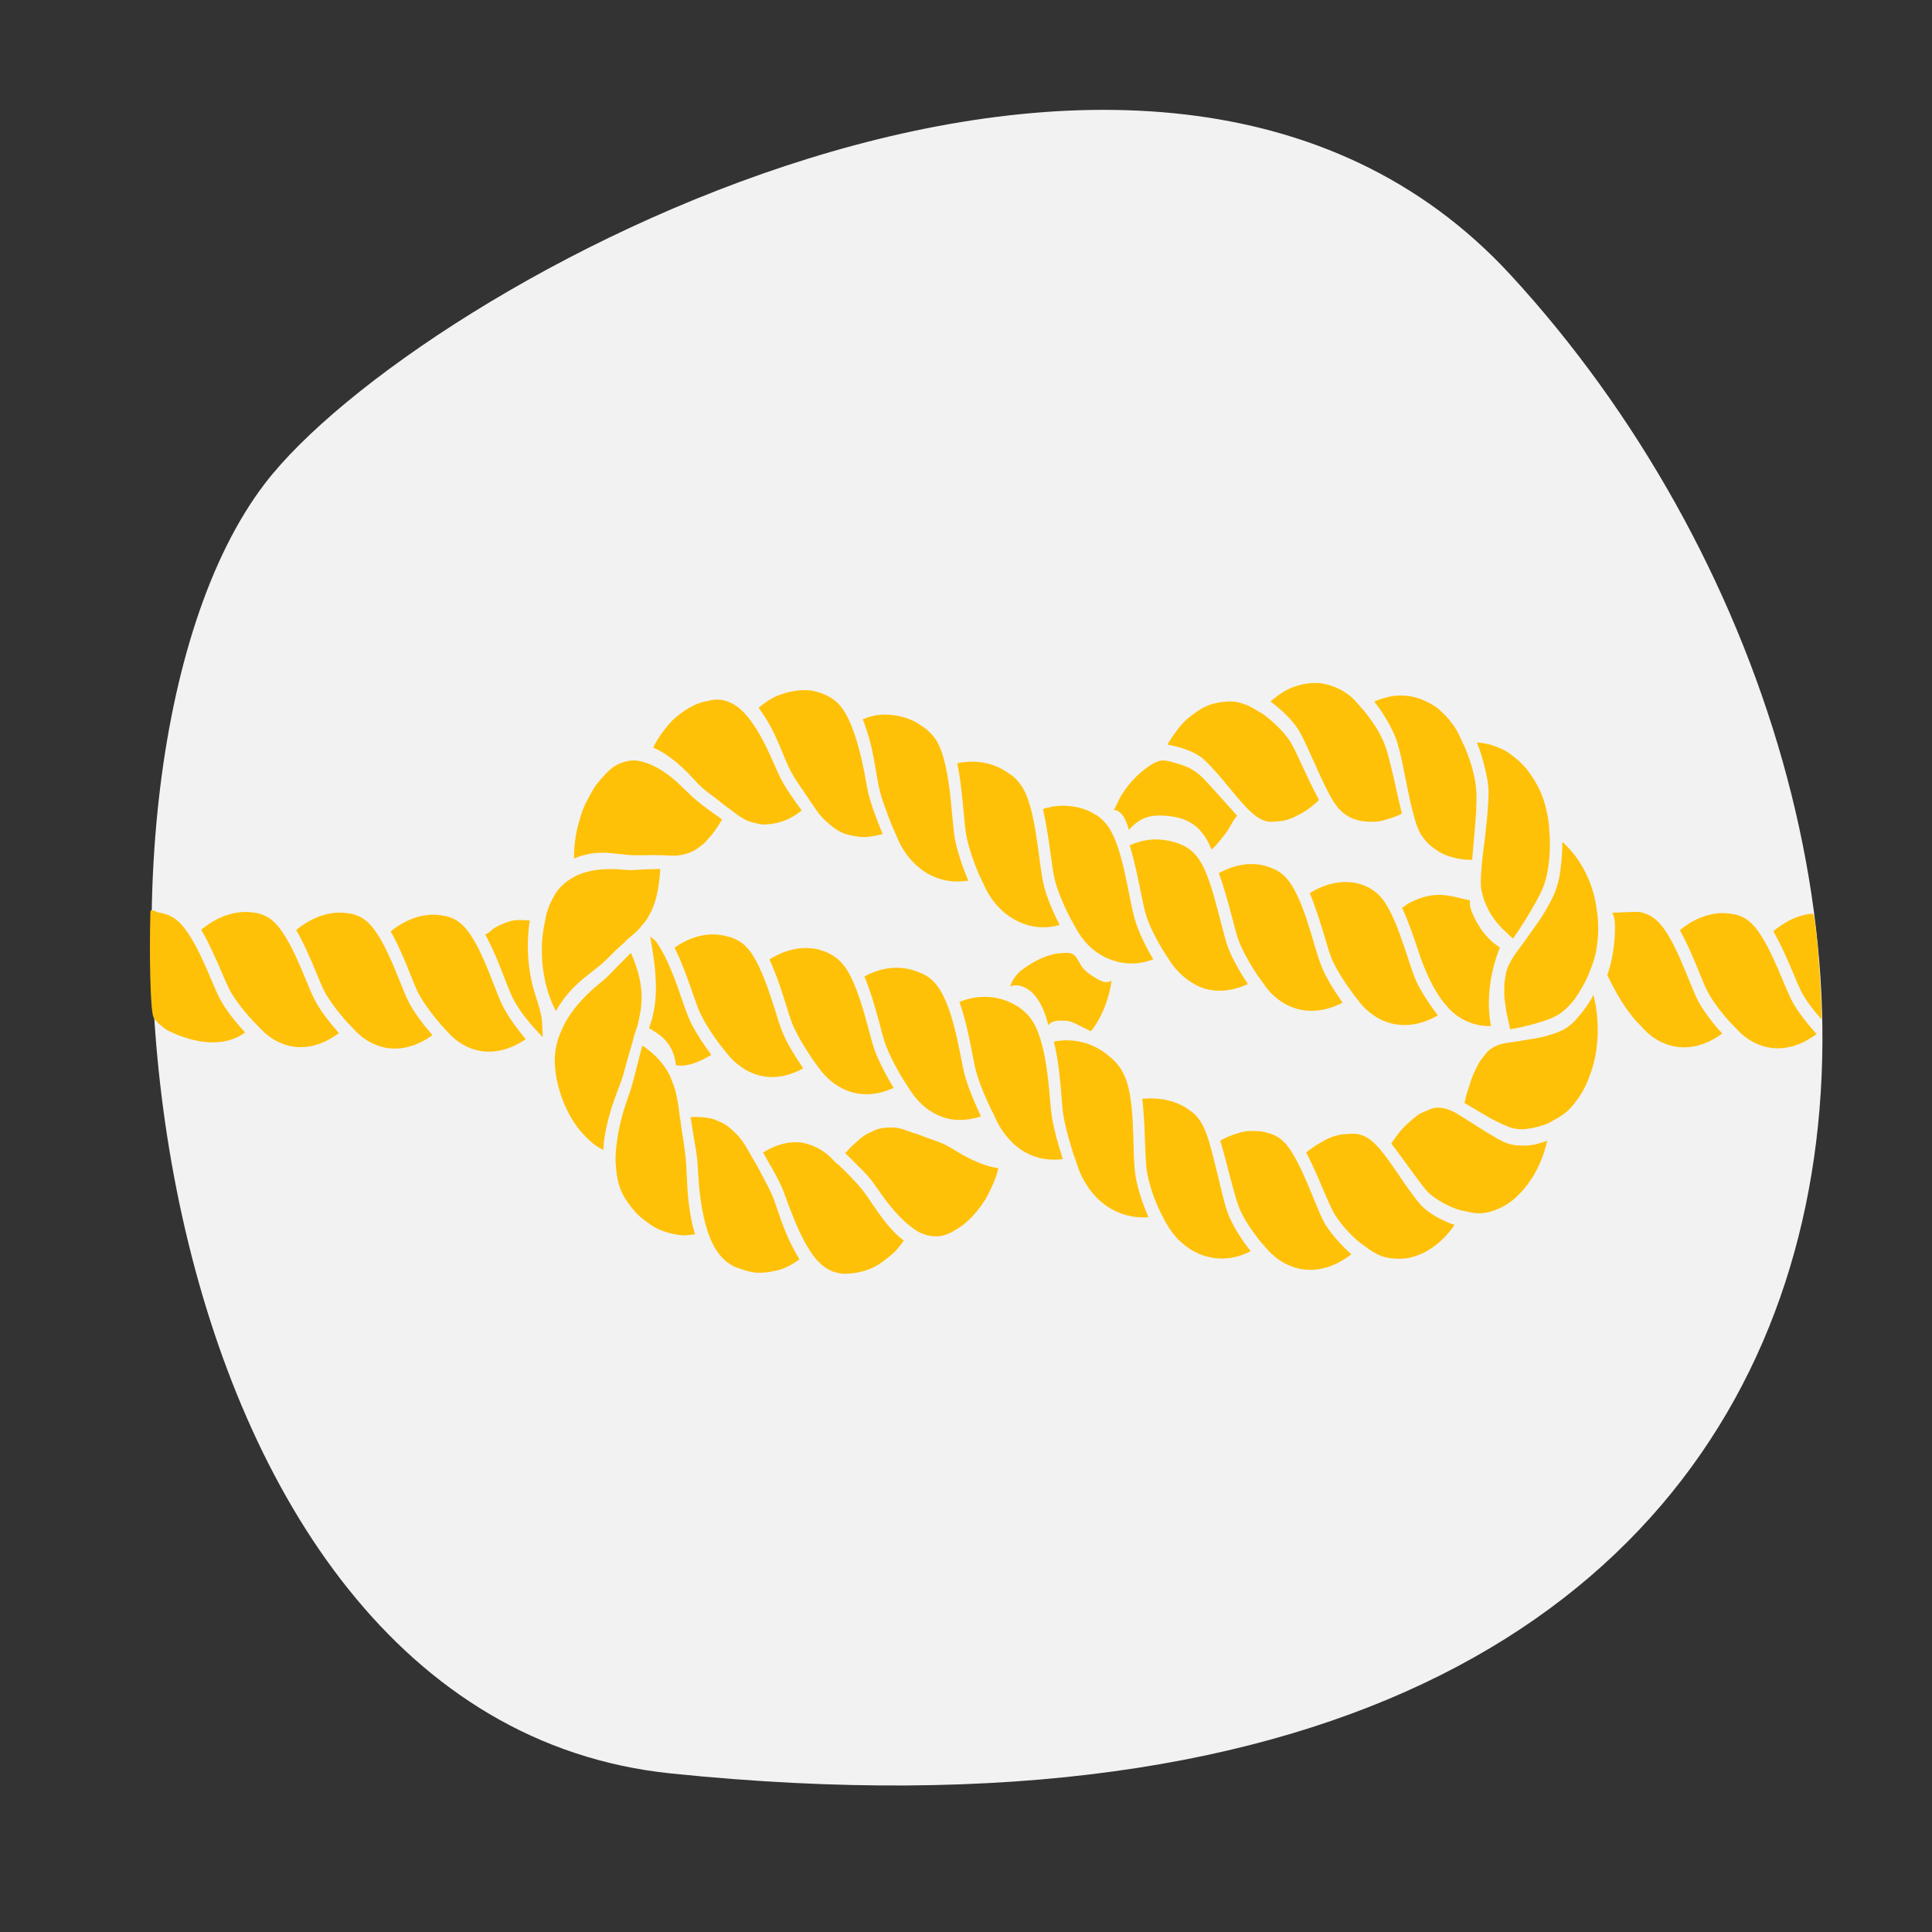 <?xml version="1.0" encoding="utf-8"?>
<svg viewBox="0 0 500 500" xmlns="http://www.w3.org/2000/svg">
  <rect x="0" y="0" width="500" height="500" fill="#333333" stroke="none"/>
  <path stroke-width="0" d="M 465.546 334.399 C 446.27 473.685 201.124 487.8 128.149 427.833 C 78.616 387.13 -19.289 193.486 85.378 103.634 C 232.635 -22.779 513.494 -12.071 465.546 334.399 Z" style="stroke-width: 2px; fill: rgb(242, 242, 242);" transform="matrix(0.035, 0.999, -0.999, 0.035, 491.439, -17.814)"/>
  <g style="" transform="matrix(1.5, 0, 0, 2.023, -65.394, -287.16)">
    <g transform="matrix(1, 0, 0, 1, -155.903, -41.053)">
      <g>
        <g id="g472" transform="matrix(1.333, 0, 0, -1.333, 173.068, 309.494)"/>
        <g id="g476" transform="matrix(1.333, 0, 0, -1.333, 237.322, 310.614)">
          <path d="M 0 0 C -0.3 0.44 -0.63 1.021 -1.01 1.681 C -1.82 3.101 -2.84 4.851 -4.02 6.16 C -5.11 7.37 -6.07 7.9 -7.58 8.13 C -7.62 8.13 -7.66 8.12 -7.71 8.13 C -8.14 8.19 -8.896 8.61 -8.91 8.21 C -9.05 4.234 -8.942 -1.144 -8.504 -1.89 C -8.221 -2.372 -7.01 -2.99 -6.92 -3.05 C -6.92 -3.05 -0.87 -5.66 3.36 -3.35 C 2.37 -2.569 0.83 -1.229 0 0" style="fill-opacity: 1; fill-rule: nonzero; stroke: none; fill: rgb(255, 193, 7);" id="path478"/>
        </g>
        <g id="g480" transform="matrix(1.333, 0, 0, -1.333, 406.668, 309.293)">
          <path d="M 0,0 C 1.72,-0.51 3.811,-0.47 6.101,0.3 5.25,1.24 3.96,2.82 3.37,4.16 3.16,4.65 2.94,5.27 2.69,5.99 c -0.53,1.5 -1.15,3.45 -2,4.97 -0.79,1.4 -1.57,2.11 -2.919,2.63 -0.041,0.02 -0.081,0.01 -0.121,0.03 -0.71,0.26 -1.42,0.41 -2.1,0.47 -0.67,0.09 -1.31,0.11 -1.909,0.08 C -7.55,14.1 -8.56,13.83 -9.189,13.62 H -9.2 C -8.569,12.11 -8.12,10.43 -7.729,9.03 -7.54,8.33 -7.37,7.71 -7.2,7.24 -6.72,5.83 -5.35,4.09 -4.66,3.26 l 0.011,0.02 C -4.58,3.2 -4.52,3.12 -4.47,3.06 -4.35,2.93 -4.27,2.84 -4.229,2.79 -4.16,2.71 -4.09,2.63 -4.01,2.54 V 2.53 C -3.1,1.49 -1.729,0.53 0,0" style="fill-opacity: 1; fill-rule: nonzero; stroke: none; fill: rgb(255, 193, 7);" id="path482"/>
        </g>
        <g id="g484" transform="matrix(1.333, 0, 0, -1.333, 447.576, 312.894)">
          <path d="m 0,0 c -0.91,0.88 -2.32,2.36 -3.011,3.65 -0.25,0.47 -0.519,1.08 -0.83,1.781 -0.659,1.479 -1.46,3.319 -2.47,4.729 -0.919,1.3 -1.889,1.901 -3.299,2.33 -2.97,0.821 -5.741,-0.19 -6.97,-0.76 h -0.011 c 0.82,-1.419 1.471,-3.03 2.011,-4.37 0.269,-0.67 0.51,-1.27 0.729,-1.71 0.64,-1.299 2.371,-3.08 3.13,-3.839 0.071,-0.071 0.471,-0.431 0.55,-0.5 V 1.3 C -8.171,-0.62 -4.41,-1.89 0,0" style="fill-opacity: 1; fill-rule: nonzero; stroke: none; fill: rgb(255, 193, 7);" id="path486"/>
        </g>
        <g id="g488" transform="matrix(1.333, 0, 0, -1.333, 431.149, 311.267)">
          <path d="m 0,0 c -0.88,0.91 -2.24,2.44 -2.88,3.761 -0.24,0.479 -0.49,1.09 -0.77,1.8 -0.6,1.5 -1.33,3.37 -2.28,4.809 -0.87,1.33 -1.69,2.04 -3.08,2.5 -0.04,0.011 -0.08,0.011 -0.12,0.021 -0.92,0.299 -1.83,0.41 -2.67,0.41 -1.83,0 -3.37,-0.53 -4.221,-0.861 h -0.009 c 0.73,-1.49 1.31,-3.089 1.79,-4.46 0.23,-0.669 0.45,-1.269 0.639,-1.719 0.58,-1.33 2.031,-3.05 2.761,-3.84 l 0.01,0.029 c 0.07,-0.08 0.14,-0.16 0.2,-0.22 0.12,-0.129 0.21,-0.219 0.25,-0.259 0.08,-0.08 0.15,-0.16 0.23,-0.241 V 1.721 C -8.23,-0.359 -4.49,-1.72 0,0" style="fill-opacity: 1; fill-rule: nonzero; stroke: none; fill: rgb(255, 193, 7);" id="path490"/>
        </g>
        <g id="g492" transform="matrix(1.333, 0, 0, -1.333, 453.548, 299.853)">
          <path d="M 0,0 C -0.22,0.38 -0.41,0.82 -0.32,1.25 -1.63,1.45 -2.979,1.78 -4.31,1.78 -5.29,1.78 -6.26,1.62 -7.19,1.34 -7.56,1.229 -7.93,1.1 -8.29,0.96 -8.53,0.86 -8.87,0.6 -9.13,0.57 c 0.87,-1.39 1.59,-2.98 2.18,-4.3 0.94,-2.11 2.29,-4.26 4.21,-5.62 1.45,-1.04 3.37,-1.5 5.14,-1.461 C 1.74,-8.29 2.32,-5.561 3.55,-3.26 2.06,-2.59 0.8,-1.43 0,0" style="fill-opacity: 1; fill-rule: nonzero; stroke: none; fill: rgb(255, 193, 7);" id="path494"/>
        </g>
        <g id="g496" transform="matrix(1.333, 0, 0, -1.333, 406.121, 281.92)">
          <path d="m 0,0 c -0.989,0.6 -2.149,0.83 -3.27,1.069 -1.139,0.25 -1.719,0.231 -2.82,-0.29 -1,-0.479 -1.93,-1.099 -2.76,-1.84 -0.41,-0.379 -0.79,-0.779 -1.139,-1.21 -0.131,-0.16 -0.761,-1.25 -0.901,-1.259 0.491,0.03 0.96,-0.241 1.29,-0.611 0.321,-0.37 0.52,-0.83 0.72,-1.29 0.76,0.67 1.7,1.12 2.7,1.281 0.66,0.11 1.33,0.1 1.991,0.07 1.219,-0.07 2.469,-0.24 3.559,-0.79 1.05,-0.53 1.91,-1.41 2.42,-2.46 0.731,0.45 1.28,1.04 1.9,1.62 0.451,0.399 0.951,1.34 1.451,1.62 -1.3,1.079 -2.58,2.13 -3.641,3 C 0.931,-0.62 0.42,-0.24 0,0" style="fill-opacity: 1; fill-rule: nonzero; stroke: none; fill: rgb(255, 193, 7);" id="path498"/>
        </g>
        <g id="g500" transform="matrix(1.333, 0, 0, -1.333, 419.095, 288.133)">
          <path d="m 0,0 c 0.03,0 0.06,0.02 0.1,0.02 0.65,0.01 1.29,0.05 1.87,0.2 0.59,0.13 1.12,0.37 1.63,0.55 1.02,0.4 1.85,0.94 2.37,1.32 L 5.979,2.1 C 5.04,3.37 4.149,4.85 3.37,6.08 2.99,6.7 2.63,7.25 2.32,7.62 1.43,8.729 -0.55,10.01 -1.58,10.5 v -0.03 c -0.1,0.05 -0.2,0.1 -0.28,0.13 -0.17,0.08 -0.29,0.129 -0.35,0.15 -0.101,0.05 -0.21,0.1 -0.32,0.149 -0.68,0.29 -1.48,0.521 -2.37,0.631 -0.89,0.06 -1.871,-0.01 -2.89,-0.22 C -8.82,11.12 -9.851,10.6 -10.87,10 -11.88,9.39 -12.811,8.439 -13.64,7.41 -12.22,7.21 -10.13,6.82 -8.86,5.939 -8.41,5.64 -7.88,5.22 -7.3,4.729 -6.07,3.729 -4.62,2.28 -3.32,1.3 -2.14,0.42 -1.23,-0.04 0,0" style="fill-opacity: 1; fill-rule: nonzero; stroke: none; fill: rgb(255, 193, 7);" id="path502"/>
        </g>
        <g id="g504" transform="matrix(1.333, 0, 0, -1.333, 374.136, 300.466)">
          <path d="M 0,0 C 1.649,-0.75 3.729,-1.15 6.14,-0.65 5.42,0.399 4.34,2.12 3.97,3.57 3.83,4.09 3.71,4.75 3.569,5.5 3.279,7.1 2.949,9.09 2.34,10.689 1.79,12.17 1.13,13.02 -0.12,13.75 c -0.03,0.02 -0.07,0.02 -0.11,0.04 -1.31,0.74 -2.701,1.08 -3.92,1.189 -1.22,0.111 -2.27,0 -2.96,-0.109 H -7.12 C -6.65,13.26 -6.46,11.54 -6.271,10.1 -6.19,9.39 -6.11,8.75 -6.011,8.27 -5.74,6.83 -4.7,4.85 -4.141,3.93 l 0.01,0.03 C -4.07,3.87 -4.021,3.77 -3.98,3.7 -3.881,3.55 -3.811,3.439 -3.78,3.39 -3.721,3.3 -3.67,3.21 -3.61,3.11 V 3.1 C -2.87,1.92 -1.67,0.74 0,0" style="fill-opacity: 1; fill-rule: nonzero; stroke: none; fill: rgb(255, 193, 7);" id="path506"/>
        </g>
        <g id="g508" transform="matrix(1.333, 0, 0, -1.333, 433.055, 287.774)">
          <path d="m 0,0 c 0.04,-0.01 0.07,-0.01 0.11,-0.02 v 0.01 C 0.76,-0.199 1.4,-0.25 2,-0.26 c 0.59,-0.03 1.16,0.01 1.7,0.101 1.071,0.21 1.95,0.439 2.53,0.67 H 6.24 C 5.73,2.021 5.28,3.7 4.83,5.04 4.61,5.721 4.4,6.32 4.2,6.78 3.9,7.44 3.37,8.25 2.79,8.91 2.21,9.57 1.58,10.17 1.16,10.54 v -0.029 c -0.08,0.08 -0.17,0.159 -0.23,0.21 -0.14,0.12 -0.25,0.21 -0.3,0.25 -0.08,0.08 -0.17,0.149 -0.26,0.229 -1.13,0.96 -2.76,1.63 -4.72,1.84 -0.98,0.051 -2.04,-0.029 -3.12,-0.29 -1.08,-0.22 -2.219,-0.79 -3.3,-1.47 1.2,-0.67 2.96,-1.78 3.85,-3.019 0.33,-0.441 0.691,-1 1.09,-1.651 C -4.979,5.23 -4.02,3.521 -2.99,2.15 -2.05,0.88 -1.24,0.4 0,0" style="fill-opacity: 1; fill-rule: nonzero; stroke: none; fill: rgb(255, 193, 7);" id="path510"/>
        </g>
        <g id="g512" transform="matrix(1.333, 0, 0, -1.333, 311.469, 314.533)">
          <path d="M 0,0 C 0.859,-0.38 1.569,-0.67 2.29,-1.311 2.939,-1.88 3.369,-2.69 3.479,-3.551 4.939,-3.78 6.77,-3.15 8.069,-2.561 7.189,-1.681 5.81,-0.21 5.1,1.06 4.84,1.529 4.56,2.13 4.239,2.819 3.56,4.29 2.689,6.109 1.619,7.5 1.38,7.8 1.14,8.09 0.869,8.35 0.81,8.41 0.159,8.79 0.149,8.819 0.689,6.56 1.189,4.21 0.699,1.949 0.55,1.27 0.319,0.609 0,0" style="fill-opacity: 1; fill-rule: nonzero; stroke: none; fill: rgb(255, 193, 7);" id="path514"/>
        </g>
        <g id="g516" transform="matrix(1.333, 0, 0, -1.333, 290.202, 315.947)">
          <path d="m 0,0 c -0.931,0.83 -2.391,2.24 -3.16,3.48 -0.28,0.46 -0.58,1.041 -0.941,1.72 -0.75,1.43 -1.689,3.22 -2.819,4.56 -1.04,1.24 -1.98,1.801 -3.471,2.07 -0.049,0.01 -0.089,0 -0.13,0 -0.509,0.09 -1,0.12 -1.469,0.12 -2.48,0 -4.5,-1.01 -5.48,-1.59 l -0.01,-0.009 c 1.01,-1.321 1.86,-2.841 2.54,-4.121 0.35,-0.629 0.65,-1.19 0.91,-1.61 0.78,-1.21 2.44,-2.71 3.25,-3.39 V 1.26 C -10.7,1.19 -10.62,1.12 -10.561,1.061 -10.42,0.96 -10.33,0.88 -10.28,0.84 -10.2,0.771 -10.12,0.7 -10.03,0.641 V 0.63 C -7.91,-1.12 -4.21,-2.109 0,0" style="fill-opacity: 1; fill-rule: nonzero; stroke: none; fill: rgb(255, 193, 7);" id="path518"/>
        </g>
        <g id="g520" transform="matrix(1.333, 0, 0, -1.333, 443.362, 287.16)">
          <path d="M 0,0 C 0.25,-0.739 0.5,-1.29 0.819,-1.739 1.14,-2.18 1.54,-2.52 2,-2.89 2.029,-2.909 2.06,-2.92 2.09,-2.939 3.14,-3.609 4.14,-3.989 5.149,-4.149 6.08,-4.359 6.989,-4.39 7.59,-4.38 L 7.6,-4.39 C 7.76,-2.88 8,-1.189 8.12,0.271 8.16,0.98 8.18,1.61 8.149,2.11 8.109,2.83 7.87,3.75 7.54,4.62 7.199,5.44 6.779,6.221 6.489,6.721 L 6.47,6.69 C 6.42,6.79 6.359,6.9 6.31,6.971 6.21,7.141 6.14,7.25 6.1,7.311 6.04,7.41 5.97,7.511 5.91,7.62 5.489,8.261 4.92,8.841 4.22,9.41 3.859,9.69 3.47,9.96 3.06,10.21 c -0.43,0.23 -0.88,0.421 -1.361,0.591 -1.929,0.729 -4.319,0.84 -6.769,0 0.24,-0.231 0.519,-0.49 0.799,-0.78 C -3.99,9.71 -3.7,9.37 -3.431,9.021 -2.88,8.33 -2.391,7.58 -2.101,6.91 -1.9,6.41 -1.681,5.811 -1.471,5.051 -1.021,3.46 -0.57,1.54 0,0" style="fill-opacity: 1; fill-rule: nonzero; stroke: none; fill: rgb(255, 193, 7);" id="path522"/>
        </g>
        <g id="g524" transform="matrix(1.333, 0, 0, -1.333, 389.335, 336.653)">
          <path d="M 0,0 C 1.5,-0.971 3.63,-1.69 6.25,-1.551 5.55,-0.4 4.63,1.51 4.46,2.979 4.391,3.51 4.351,4.17 4.32,4.939 4.26,6.56 4.23,8.56 3.82,10.27 3.431,11.84 2.82,12.779 1.5,13.689 1.47,13.72 1.42,13.729 1.38,13.75 -0.6,15.09 -2.77,15.43 -4.359,15.43 -5.03,15.43 -5.59,15.369 -6,15.3 h -0.01 c 0.54,-1.601 0.781,-3.37 0.941,-4.8 C -4.99,9.779 -4.93,9.149 -4.859,8.659 -4.63,7.22 -3.78,5.229 -3.38,4.27 L -3.359,4.3 C -3.319,4.199 -3.28,4.109 -3.25,4.039 -3.18,3.88 -3.13,3.77 -3.1,3.72 -3.06,3.63 -3.02,3.529 -2.979,3.439 V 3.43 C -2.43,2.21 -1.479,0.97 0,0" style="fill-opacity: 1; fill-rule: nonzero; stroke: none; fill: rgb(255, 193, 7);" id="path526"/>
        </g>
        <g id="g528" transform="matrix(1.333, 0, 0, -1.333, 452.749, 338.013)">
          <path d="m 0,0 c 0.12,-0.02 0.229,-0.04 0.35,-0.06 h 0.009 c 1.5,-0.27 3.42,0.05 5.34,1.1 C 7.56,2.16 9.439,4.05 10.27,6.81 9.56,6.64 8.699,6.39 7.76,6.36 6.84,6.31 5.93,6.36 5.21,6.54 4.699,6.66 4.05,6.91 3.34,7.22 1.819,7.87 0.12,8.74 -1.41,9.41 -2.101,9.71 -2.65,9.87 -3.181,9.94 -3.74,10.03 -4.25,10 -4.82,9.86 -4.86,9.85 -4.88,9.83 -4.91,9.82 -5.49,9.63 -6.101,9.49 -6.591,9.21 -7.091,8.94 -7.54,8.61 -7.98,8.33 -8.841,7.74 -9.48,6.99 -9.91,6.55 -8.761,5.44 -7.62,4.24 -6.58,3.2 -6.07,2.69 -5.601,2.22 -5.21,1.92 -4.101,1.06 -1.82,0.26 -0.69,0.09 L -0.7,0.11 C -0.591,0.09 -0.471,0.07 -0.391,0.05 -0.2,0.03 -0.061,0.01 0,0" style="fill-opacity: 1; fill-rule: nonzero; stroke: none; fill: rgb(255, 193, 7);" id="path530"/>
        </g>
        <g id="g532" transform="matrix(1.333, 0, 0, -1.333, 512.922, 315.28)">
          <path d="m 0,0 c -0.971,0.79 -2.5,2.13 -3.311,3.351 -0.29,0.449 -0.62,1.019 -1,1.689 -0.799,1.41 -1.779,3.17 -2.939,4.481 -1.061,1.209 -2.01,1.75 -3.48,1.989 -0.041,0 -0.081,-0.01 -0.121,0 -3.089,0.45 -5.679,-0.829 -6.839,-1.539 h -0.01 c 1,-1.33 1.849,-2.841 2.54,-4.111 0.349,-0.639 0.66,-1.2 0.93,-1.61 0.78,-1.22 2.48,-2.689 3.31,-3.35 v 0.031 c 0.08,-0.071 0.16,-0.141 0.23,-0.191 0.14,-0.099 0.23,-0.179 0.28,-0.219 0.09,-0.061 0.17,-0.13 0.26,-0.191 V 0.32 C -7.971,-1.359 -4.17,-2.31 0,0" style="fill-opacity: 1; fill-rule: nonzero; stroke: none; fill: rgb(255, 193, 7);" id="path534"/>
        </g>
        <g id="g536" transform="matrix(1.333, 0, 0, -1.333, 467.775, 326.214)">
          <path d="M 0,0 C 0.12,0.04 0.23,0.091 0.351,0.141 H 0.36 C 1.08,0.45 1.89,0.9 2.58,1.601 3.3,2.29 4.01,3.131 4.5,4.21 5.601,6.28 5.94,9.19 4.98,11.95 4.58,11.341 3.92,10.631 3.22,10.011 2.88,9.7 2.521,9.41 2.16,9.171 1.79,8.931 1.4,8.74 1.05,8.601 0.53,8.4 -0.12,8.23 -0.86,8.07 -1.62,7.891 -2.56,7.771 -3.439,7.671 -4.34,7.561 -5.149,7.45 -5.979,7.381 -6.72,7.301 -7.27,7.2 -7.72,7.021 -8.2,6.86 -8.61,6.641 -8.979,6.301 -9.01,6.28 -9.01,6.25 -9.03,6.23 -9.439,5.87 -9.82,5.511 -10.07,5.091 -10.34,4.671 -10.63,4.28 -10.82,3.841 -11,3.391 -11.2,2.99 -11.36,2.61 c -0.15,-0.38 -0.27,-0.74 -0.35,-1.03 1.39,-0.58 3,-1.359 4.311,-1.819 0.659,-0.25 1.279,-0.45 1.769,-0.561 0.36,-0.08 0.78,-0.12 1.231,-0.139 0.439,0 0.899,0.04 1.349,0.099 0.91,0.141 1.84,0.33 2.39,0.55 l -0.02,0.02 c 0.11,0.041 0.22,0.081 0.31,0.111 0.181,0.08 0.31,0.13 0.37,0.159" style="fill-opacity: 1; fill-rule: nonzero; stroke: none; fill: rgb(255, 193, 7);" id="path538"/>
        </g>
        <g id="g540" transform="matrix(1.333, 0, 0, -1.333, 27.482, 315.08)"/>
        <g id="g544" transform="matrix(1.333, 0, 0, -1.333, -5.491, 315.08)"/>
        <g id="g548" transform="matrix(1.333, 0, 0, -1.333, 93.428, 315.08)"/>
        <g id="g552" transform="matrix(1.333, 0, 0, -1.333, 175.855, 315.08)"/>
        <g id="g556" transform="matrix(1.333, 0, 0, -1.333, 60.455, 315.08)"/>
        <g id="g560" transform="matrix(1.333, 0, 0, -1.333, 364.149, 289.84)">
          <path d="m 0,0 c -0.101,0.521 -0.18,1.18 -0.28,1.94 -0.19,1.61 -0.44,3.61 -1.04,5.27 -0.27,0.77 -0.59,1.37 -1,1.88 -0.44,0.5 -0.98,0.91 -1.69,1.301 -0.04,0.019 -0.08,0.019 -0.12,0.049 v -0.01 c -1.46,0.82 -3.11,1.08 -4.48,1.131 -1.35,0.069 -2.531,-0.221 -3.241,-0.441 0.401,-0.769 0.741,-1.55 1.011,-2.33 0.26,-0.8 0.46,-1.6 0.63,-2.31 0.16,-0.709 0.3,-1.33 0.43,-1.8 0.19,-0.7 0.56,-1.51 0.929,-2.25 C -8.48,1.65 -8.09,0.94 -7.84,0.5 l 0.01,0.021 c 0.05,-0.091 0.1,-0.181 0.14,-0.25 0.089,-0.141 0.15,-0.25 0.18,-0.301 0.05,-0.079 0.1,-0.18 0.15,-0.27 1.17,-2.04 3.77,-4.15 7.81,-4.15 0.44,0 0.89,0.03 1.36,0.08 C 1.18,-3.27 0.28,-1.439 0,0" style="fill-opacity: 1; fill-rule: nonzero; stroke: none; fill: rgb(255, 193, 7);" id="path562"/>
        </g>
        <g id="g564" transform="matrix(1.333, 0, 0, -1.333, 378.003, 310.315)">
          <path d="m 0,0 c 0.867,-0.746 1.421,-1.798 1.777,-2.885 0.384,0.406 1.063,0.447 1.62,0.445 0.387,-0.003 0.778,-0.005 1.159,-0.076 0.404,-0.075 0.79,-0.225 1.173,-0.375 0.478,-0.187 0.971,-0.348 1.45,-0.536 h 0.153 c 1.356,1.281 2.279,2.996 2.642,4.83 C 9.279,1.057 8.453,1.387 7.75,1.716 7.149,1.997 6.532,2.29 6.083,2.778 5.839,3.044 5.652,3.359 5.403,3.62 4.925,4.126 4.371,4.069 3.729,4.053 1.812,4.013 0.006,3.332 -1.633,2.436 -2.292,2.075 -2.84,1.514 -3.185,0.846 -2.081,1.146 -0.866,0.746 0,0" style="fill-opacity: 1; fill-rule: nonzero; stroke: none; fill: rgb(255, 193, 7);" id="path566"/>
        </g>
        <g id="g568" transform="matrix(1.333, 0, 0, -1.333, 460.522, 303.067)">
          <path d="M 0,0 0.01,-0.01 C 1.079,1.11 2.13,2.37 3,3.54 3.439,4.13 3.8,4.67 4.01,5.1 4.34,5.75 4.579,6.67 4.71,7.61 4.819,8.53 4.79,9.43 4.76,10.04 L 4.729,10.021 c 0,0.119 -0.009,0.239 -0.019,0.329 -0.011,0.211 -0.03,0.35 -0.04,0.421 0,0.119 -0.011,0.25 -0.04,0.369 -0.12,0.76 -0.38,1.61 -0.801,2.48 -0.43,0.86 -1.079,1.67 -1.859,2.47 -0.79,0.75 -1.79,1.38 -2.891,1.91 -1.149,0.43 -2.39,0.79 -3.75,0.811 0.341,-0.571 0.711,-1.441 1,-2.29 0.29,-0.861 0.511,-1.691 0.521,-2.46 C -3.15,13.5 -3.2,12.83 -3.28,12.07 -3.381,11.26 -3.5,10.38 -3.641,9.5 -3.801,8.6 -3.96,7.71 -4.051,6.92 -4.12,6.21 -4.181,5.61 -4.141,5.09 -4.11,4.561 -3.9,4.16 -3.721,3.66 -3.7,3.63 -3.681,3.61 -3.671,3.59 -3.171,2.61 -2.53,1.91 -1.841,1.34 -1.521,1.04 -1.16,0.79 -0.82,0.57 -0.511,0.35 -0.24,0.15 0,0" style="fill-opacity: 1; fill-rule: nonzero; stroke: none; fill: rgb(255, 193, 7);" id="path570"/>
        </g>
        <g id="g572" transform="matrix(1.333, 0, 0, -1.333, 398.482, 305.72)">
          <path d="M 0,0 C -0.8,0.96 -1.99,2.67 -2.48,4.061 -2.66,4.57 -2.84,5.21 -3.04,5.95 -3.46,7.521 -3.96,9.46 -4.7,11 -5.4,12.41 -6.101,13.221 -7.391,13.851 -7.43,13.87 -7.47,13.87 -7.5,13.88 c -1.36,0.66 -2.74,0.81 -3.93,0.85 -1.18,0.031 -2.2,-0.15 -2.85,-0.31 h -0.01 c 0.49,-1.56 0.81,-3.27 1.07,-4.699 0.14,-0.721 0.25,-1.361 0.39,-1.821 0.38,-1.389 1.6,-3.28 2.229,-4.16 l 0.011,0.021 c 0.06,-0.08 0.13,-0.181 0.17,-0.24 0.109,-0.151 0.19,-0.25 0.22,-0.3 0.07,-0.08 0.13,-0.17 0.2,-0.261 V 2.95 C -9.58,2.391 -9.05,1.83 -8.4,1.34 -7.75,0.87 -7,0.46 -6.141,0.16 -4.43,-0.42 -2.34,-0.68 0,0" style="fill-opacity: 1; fill-rule: nonzero; stroke: none; fill: rgb(255, 193, 7);" id="path574"/>
        </g>
        <g id="g576" transform="matrix(1.333, 0, 0, -1.333, 340.495, 319.334)">
          <path d="m 0,0 c 0.07,-0.069 0.14,-0.149 0.22,-0.229 1.35,-1.38 3.47,-2.51 6.15,-2.51 1.08,0 2.26,0.179 3.52,0.609 C 9.12,-1.18 7.9,0.44 7.311,1.761 7.1,2.24 6.88,2.87 6.62,3.58 6.07,5.11 5.36,7 4.38,8.49 3.48,9.84 2.49,10.511 1.021,10.95 -2.11,11.851 -4.95,10.771 -6.18,10.21 H -6.189 C -5.3,8.79 -4.6,7.19 -4.04,5.851 -3.76,5.19 -3.52,4.601 -3.3,4.16 -2.64,2.88 -1.1,1.15 -0.39,0.391 -0.27,0.261 -0.05,0.05 0,0" style="fill-opacity: 1; fill-rule: nonzero; stroke: none; fill: rgb(255, 193, 7);" id="path578"/>
        </g>
        <g id="g580" transform="matrix(1.333, 0, 0, -1.333, 312.189, 278.64)">
          <path d="m 0,0 c 1.729,-0.53 3.27,-1.53 4.409,-2.37 0.58,-0.43 1.08,-0.86 1.471,-1.151 0.58,-0.439 1.349,-0.87 2.05,-1.25 0.689,-0.399 1.36,-0.79 1.799,-1.04 L 9.72,-5.79 c 0.08,-0.04 0.17,-0.09 0.229,-0.13 0.141,-0.07 0.24,-0.13 0.28,-0.15 0.081,-0.05 0.17,-0.09 0.25,-0.14 l 0.01,-0.011 c 0.521,-0.289 1.12,-0.619 1.74,-0.8 0.311,-0.099 0.63,-0.169 0.951,-0.209 0.34,-0.081 0.689,-0.13 1.04,-0.15 1.38,0.01 3.099,0.21 5.009,1.35 -0.799,0.8 -2.169,2.179 -2.959,3.42 -0.281,0.469 -0.621,1.04 -1.01,1.69 C 14.43,0.43 13.279,2.149 11.81,3.319 11.14,3.83 10.489,4.18 9.779,4.38 9.079,4.6 8.319,4.67 7.399,4.54 7.35,4.529 7.31,4.51 7.26,4.5 5.34,4.31 3.68,3.43 2.46,2.59 1.25,1.609 0.43,0.689 0.02,0.01 Z" style="fill-opacity: 1; fill-rule: nonzero; stroke: none; fill: rgb(255, 193, 7);" id="path582"/>
        </g>
        <g id="g584" transform="matrix(1.333, 0, 0, -1.333, 306.988, 280.52)">
          <path d="M 0,0 C -0.38,-0.09 -0.76,-0.22 -1.14,-0.4 -1.521,-0.58 -1.88,-0.84 -2.28,-1.13 -2.32,-1.16 -2.35,-1.21 -2.4,-1.24 -2.8,-1.561 -3.19,-1.89 -3.54,-2.23 -3.86,-2.6 -4.16,-2.98 -4.43,-3.36 -4.7,-3.74 -4.95,-4.11 -5.17,-4.48 -5.36,-4.88 -5.521,-5.26 -5.66,-5.63 -6.271,-7.1 -6.33,-8.43 -6.35,-9.22 v -0.01 c 0.88,0.27 1.77,0.43 2.6,0.51 0.85,0.07 1.69,0.04 2.42,-0.01 0.7,-0.06 1.32,-0.11 1.82,-0.15 1.48,-0.11 3.47,0.03 4.42,-0.05 l -0.02,0.02 c 0.089,-0.01 0.19,-0.01 0.26,-0.01 0.15,0 0.25,-0.01 0.3,-0.01 0.09,0 0.18,0 0.279,-0.01 0.231,-0.02 0.461,-0.02 0.701,-0.02 0.96,0 1.91,0.14 2.84,0.52 0.55,0.28 1.18,0.54 1.72,1.07 0.6,0.44 1.18,1.07 1.83,1.87 C 12.32,-5.2 11.7,-4.91 11,-4.521 10.32,-4.15 9.57,-3.7 9,-3.33 8.56,-3.01 8.04,-2.64 7.43,-2.21 6.08,-1.24 4.31,-0.271 2.39,0.08 1.5,0.25 0.76,0.18 0,0" style="fill-opacity: 1; fill-rule: nonzero; stroke: none; fill: rgb(255, 193, 7);" id="path586"/>
        </g>
        <g id="g588" transform="matrix(1.333, 0, 0, -1.333, 324.014, 316.947)">
          <path d="M 0,0 V 0.03 L 0.21,-0.18 C 0.33,-0.29 0.421,-0.38 0.471,-0.42 0.54,-0.49 0.62,-0.56 0.7,-0.64 H 0.71 C 2.7,-2.49 6.221,-3.819 10.551,-2.04 9.721,-1.12 8.381,0.37 7.73,1.681 7.49,2.15 7.23,2.76 6.94,3.471 6.301,4.96 5.5,6.82 4.46,8.26 3.511,9.561 2.601,10.181 1.11,10.55 1.07,10.561 1.03,10.561 0.99,10.57 V 10.561 C -2.14,11.311 -4.89,10.181 -6.1,9.54 H -6.109 C -5.17,8.16 -4.42,6.59 -3.81,5.28 -3.5,4.62 -3.239,4.05 -3,3.62 -2.3,2.34 -0.76,0.73 0,0" style="fill-opacity: 1; fill-rule: nonzero; stroke: none; fill: rgb(255, 193, 7);" id="path590"/>
        </g>
        <g id="g592" transform="matrix(1.333, 0, 0, -1.333, 340.975, 271.614)">
          <path d="M 0,0 C -0.05,0.021 -0.101,0.01 -0.15,0.021 -1.04,0.26 -1.891,0.28 -2.69,0.221 -3.49,0.17 -4.24,0.04 -4.9,-0.13 -6.23,-0.43 -7.311,-1.05 -7.931,-1.45 H -7.95 c 0.63,-0.619 1.189,-1.29 1.67,-1.96 0.48,-0.69 0.9,-1.409 1.259,-2.04 0.361,-0.64 0.661,-1.199 0.92,-1.619 0.771,-1.241 2.29,-2.66 2.941,-3.471 v 0.03 c 0.059,-0.07 0.13,-0.15 0.18,-0.21 0.12,-0.12 0.19,-0.2 0.23,-0.25 0.069,-0.07 0.14,-0.139 0.2,-0.219 l 0.01,-0.011 c 0.43,-0.47 0.93,-0.9 1.5,-1.26 0.56,-0.35 1.18,-0.75 1.88,-0.97 0.689,-0.23 1.46,-0.33 2.33,-0.41 0.88,-0.07 1.84,0.061 2.939,0.271 -0.569,1.059 -1.489,2.71 -1.92,4.13 C 6.04,-8.93 5.899,-8.26 5.71,-7.529 5.29,-6 4.68,-4.05 3.66,-2.49 2.72,-1.04 1.67,-0.45 0,0" style="fill-opacity: 1; fill-rule: nonzero; stroke: none; fill: rgb(255, 193, 7);" id="path594"/>
        </g>
        <g id="g596" transform="matrix(1.333, 0, 0, -1.333, 355.535, 321.306)">
          <path d="M 0,0 C 0.06,-0.08 0.13,-0.16 0.18,-0.221 0.29,-0.351 0.37,-0.44 0.41,-0.49 0.479,-0.561 0.55,-0.641 0.609,-0.73 H 0.62 c 0.859,-1.03 2.09,-2 3.66,-2.51 C 5.83,-3.811 7.72,-3.9 9.91,-3.391 9.28,-2.36 8.229,-0.66 7.77,0.71 7.6,1.21 7.439,1.85 7.24,2.59 6.819,4.17 6.26,6.12 5.37,7.649 4.56,9.06 3.7,9.84 2.229,10.35 c -0.04,0.009 -0.08,0.009 -0.129,0.02 -1.08,0.37 -2.14,0.51 -3.11,0.51 -1.81,0 -3.33,-0.49 -4.16,-0.84 H -5.181 C -4.351,8.58 -3.73,6.95 -3.24,5.59 -3,4.91 -2.79,4.319 -2.601,3.859 -2.03,2.51 -0.67,0.77 -0.01,-0.021 Z" style="fill-opacity: 1; fill-rule: nonzero; stroke: none; fill: rgb(255, 193, 7);" id="path598"/>
        </g>
        <g id="g600" transform="matrix(1.333, 0, 0, -1.333, -36.025, 314.413)"/>
        <g id="g604" transform="matrix(1.333, 0, 0, -1.333, 554.082, 301.947)"/>
        <g id="g608" transform="matrix(1.333, 0, 0, -1.333, 144.615, 313.881)"/>
        <g id="g612" transform="matrix(1.333, 0, 0, -1.333, 111.641, 313.881)"/>
        <g id="g616" transform="matrix(1.333, 0, 0, -1.333, 128.135, 313.881)"/>
        <g id="g620" transform="matrix(1.333, 0, 0, -1.333, 29.215, 313.881)"/>
        <g id="g624" transform="matrix(1.333, 0, 0, -1.333, 95.162, 313.881)"/>
        <g id="g628" transform="matrix(1.333, 0, 0, -1.333, 62.188, 313.881)"/>
        <g id="g632" transform="matrix(1.333, 0, 0, -1.333, 257.975, 315.16)">
          <path d="m 0,0 c -0.95,0.79 -2.46,2.141 -3.26,3.37 -0.29,0.441 -0.61,1.021 -0.99,1.691 -0.79,1.419 -1.77,3.179 -2.94,4.49 -1.07,1.21 -2.03,1.75 -3.52,1.989 -0.04,0 -0.08,-0.01 -0.12,0 -3.17,0.431 -5.82,-0.89 -6.99,-1.62 h -0.01 c 1.04,-1.31 1.93,-2.819 2.65,-4.079 0.37,-0.62 0.69,-1.181 0.96,-1.591 0.82,-1.21 2.54,-2.659 3.39,-3.319 V 0.96 c 0.08,-0.069 0.16,-0.14 0.23,-0.189 0.14,-0.101 0.23,-0.18 0.28,-0.22 0.08,-0.061 0.17,-0.131 0.25,-0.191 l 0.01,-0.009 C -7.89,-1.33 -4.16,-2.29 0,0" style="fill-opacity: 1; fill-rule: nonzero; stroke: none; fill: rgb(255, 193, 7);" id="path634"/>
        </g>
        <g id="g636" transform="matrix(1.333, 0, 0, -1.333, 259.682, 313.973)">
          <path d="M 0,0 C 0.08,-0.07 0.17,-0.141 0.23,-0.19 0.37,-0.3 0.46,-0.37 0.51,-0.41 0.59,-0.48 0.68,-0.54 0.76,-0.61 L 0.77,-0.62 C 2.92,-2.32 6.63,-3.32 10.82,-1.09 9.87,-0.271 8.38,1.08 7.6,2.319 7.31,2.77 7,3.35 6.63,4.029 5.86,5.45 4.9,7.22 3.75,8.55 c -1.06,1.229 -2.01,1.769 -3.5,2.03 -0.04,0 -0.08,-0.011 -0.13,0 -0.44,0.06 -0.87,0.09 -1.29,0.09 -2.55,0 -4.63,-1.05 -5.63,-1.66 L -6.81,9 C -5.79,7.689 -4.92,6.18 -4.22,4.91 -3.86,4.279 -3.56,3.72 -3.29,3.31 -2.5,2.09 -0.82,0.64 0,-0.03 Z" style="fill-opacity: 1; fill-rule: nonzero; stroke: none; fill: rgb(255, 193, 7);" id="path638"/>
        </g>
        <g id="g640" transform="matrix(1.333, 0, 0, -1.333, 292.856, 312.84)">
          <path d="M 0,0 C -0.21,0.771 -0.58,1.5 -0.881,2.24 -1.74,4.391 -1.94,6.8 -1.46,9.061 -2.37,9.101 -3.23,9.18 -4.131,8.97 -4.761,8.83 -5.381,8.62 -5.98,8.37 -6.351,8.21 -6.841,7.8 -7.24,7.73 -6.25,6.391 -5.421,4.86 -4.761,3.58 -4.421,2.94 -4.131,2.37 -3.87,1.95 -2.851,0.28 -1.29,-0.939 0.21,-2.149 0.149,-1.42 0.199,-0.71 0,0" style="fill-opacity: 1; fill-rule: nonzero; stroke: none; fill: rgb(255, 193, 7);" id="path642"/>
        </g>
        <g id="g644" transform="matrix(1.333, 0, 0, -1.333, 295.375, 312.306)">
          <path d="M 0,0 0.01,-0.021 C 0.58,0.7 1.21,1.33 1.85,1.87 2.53,2.42 3.22,2.87 3.84,3.25 4.45,3.6 4.99,3.92 5.42,4.17 6.06,4.529 6.77,5.06 7.4,5.529 8.04,6.01 8.7,6.41 9.06,6.67 L 9.03,6.68 c 0.08,0.049 0.159,0.099 0.21,0.139 0.13,0.08 0.21,0.141 0.25,0.171 0.08,0.05 0.16,0.1 0.239,0.14 v 0.01 c 0.531,0.299 1.021,0.639 1.421,1.04 0.49,0.37 0.84,0.82 1.17,1.299 0.67,0.991 1.04,2.191 1.22,4.13 C 12.97,13.6 12.25,13.58 11.52,13.569 10.74,13.55 9.97,13.47 9.24,13.51 8.72,13.529 8.03,13.6 7.29,13.6 5.71,13.609 3.56,13.47 1.85,12.609 1.04,12.229 0.39,11.77 -0.09,11.17 -0.57,10.569 -1.05,9.859 -1.311,8.92 -1.33,8.859 -1.33,8.81 -1.34,8.76 V 8.75 C -1.64,7.77 -1.811,6.779 -1.79,5.85 -1.8,4.93 -1.7,4.069 -1.48,3.3 -1.13,1.76 -0.44,0.649 0,0" style="fill-opacity: 1; fill-rule: nonzero; stroke: none; fill: rgb(255, 193, 7);" id="path646"/>
        </g>
        <g id="g648" transform="matrix(1.333, 0, 0, -1.333, -3.758, 313.881)"/>
        <g id="g652" transform="matrix(1.333, 0, 0, -1.333, 295.668, 321.466)">
          <path d="M 0,0 C 0.59,-1.98 1.74,-3.53 2.88,-4.58 3.47,-5.09 4.04,-5.51 4.55,-5.83 5.07,-6.15 5.561,-6.34 5.92,-6.49 L 5.931,-6.5 c 0.13,1.78 0.819,3.52 1.429,4.81 0.3,0.65 0.59,1.21 0.821,1.65 C 8.51,0.62 8.8,1.45 9.061,2.189 9.34,2.91 9.62,3.62 9.8,4.07 L 9.771,4.06 c 0.04,0.089 0.069,0.169 0.099,0.24 0.05,0.139 0.08,0.23 0.1,0.28 0.04,0.09 0.091,0.17 0.131,0.26 v 0.01 c 0.269,0.54 0.46,1.11 0.58,1.68 0.189,0.59 0.21,1.159 0.219,1.77 -0.04,1.21 -0.39,2.44 -1.379,4.13 C 9.07,12.1 8.49,11.66 7.91,11.229 7.26,10.77 6.681,10.26 6.061,9.87 5.63,9.59 5.04,9.25 4.41,8.83 3.12,7.939 1.42,6.6 0.5,4.939 -0.42,3.39 -0.54,2.03 -0.06,0.14 -0.04,0.09 -0.01,0.06 0,0" style="fill-opacity: 1; fill-rule: nonzero; stroke: none; fill: rgb(255, 193, 7);" id="path654"/>
        </g>
        <g id="g656" transform="matrix(1.333, 0, 0, -1.333, 375.628, 330.067)">
          <path d="m 0,0 c 1.421,-0.71 3.171,-1.12 5.431,-0.91 -0.47,1.09 -1.22,2.931 -1.47,4.35 -0.091,0.52 -0.16,1.18 -0.25,1.94 -0.19,1.63 -0.5,3.6 -1.2,5.28 -0.651,1.52 -1.45,2.35 -2.901,3.08 -0.04,0.02 -0.08,0.02 -0.12,0.04 -1.45,0.67 -2.889,0.88 -4.149,0.88 -1.41,0 -2.58,-0.27 -3.28,-0.48 h -0.01 c 0.729,-1.54 1.21,-3.23 1.58,-4.63 0.18,-0.69 0.33,-1.31 0.479,-1.779 0.451,-1.381 1.601,-3.25 2.161,-4.101 L -3.72,3.69 C -3.67,3.6 -3.609,3.521 -3.569,3.46 -3.479,3.32 -3.409,3.22 -3.38,3.17 -3.329,3.08 -3.27,2.99 -3.22,2.9 L -3.21,2.89 C -2.51,1.76 -1.409,0.73 0,0" style="fill-opacity: 1; fill-rule: nonzero; stroke: none; fill: rgb(255, 193, 7);" id="path658"/>
        </g>
        <g id="g660" transform="matrix(1.333, 0, 0, -1.333, 399.882, 338.347)">
          <path d="M 0,0 0.01,0.021 C 0.07,-0.07 0.14,-0.17 0.18,-0.24 0.29,-0.4 0.37,-0.51 0.41,-0.57 0.47,-0.65 0.54,-0.75 0.61,-0.84 L 0.62,-0.85 C 1.06,-1.44 1.65,-2.04 2.37,-2.56 3.1,-3.05 3.96,-3.52 4.93,-3.81 6.86,-4.4 9.2,-4.46 11.56,-3.53 10.59,-2.67 9.14,-1.07 8.53,0.25 V 0.26 C 8.3,0.73 8.07,1.36 7.83,2.1 7.31,3.65 6.75,5.53 6.12,7.09 5.521,8.48 4.96,9.24 3.89,9.87 3.86,9.88 3.82,9.89 3.79,9.9 2.67,10.57 1.49,10.85 0.35,11.021 -0.76,11.15 -1.82,11.15 -2.47,11.08 H -2.479 C -2.22,9.46 -2.16,7.73 -2.09,6.29 -2.05,5.57 -2.01,4.93 -1.94,4.43 -1.83,3.72 -1.52,2.85 -1.15,2.03 -0.77,1.21 -0.31,0.48 0,0" style="fill-opacity: 1; fill-rule: nonzero; stroke: none; fill: rgb(255, 193, 7);" id="path662"/>
        </g>
        <g id="g664" transform="matrix(1.333, 0, 0, -1.333, 320.055, 334.253)">
          <path d="M 0,0 C 0.18,-1.58 0.55,-3.61 1.43,-5.29 1.84,-6.03 2.29,-6.601 2.851,-7.08 3.4,-7.55 4.07,-7.94 4.9,-8.181 4.95,-8.2 5,-8.2 5.05,-8.21 5.94,-8.471 6.811,-8.65 7.641,-8.681 8.46,-8.69 9.23,-8.61 9.92,-8.49 c 1.4,0.2 2.46,0.76 3.101,1.09 l 0.019,0.009 C 11.92,-6.07 11.07,-4.55 10.45,-3.2 10.141,-2.54 9.88,-1.96 9.66,-1.521 9.33,-0.87 8.811,-0.19 8.32,0.51 7.84,1.2 7.38,1.819 7.08,2.2 V 2.17 C 7.021,2.25 6.96,2.33 6.92,2.39 6.82,2.51 6.75,2.6 6.71,2.649 6.66,2.72 6.601,2.8 6.54,2.88 H 6.53 C 6.16,3.38 5.75,3.91 5.25,4.33 5.01,4.55 4.74,4.739 4.46,4.92 4.2,5.12 3.91,5.3 3.61,5.46 3.311,5.609 2.98,5.739 2.63,5.83 2.3,5.96 1.96,6.06 1.57,6.13 0.79,6.229 -0.04,6.31 -1.06,6.26 -0.93,5.689 -0.78,4.96 -0.62,4.22 -0.45,3.47 -0.25,2.68 -0.17,1.96 -0.12,1.41 -0.07,0.76 0,0" style="fill-opacity: 1; fill-rule: nonzero; stroke: none; fill: rgb(255, 193, 7);" id="path666"/>
        </g>
        <g id="g668" transform="matrix(1.333, 0, 0, -1.333, 345.255, 345.973)">
          <path d="M 0,0 C 0.05,0 0.1,0.01 0.149,0.02 1.979,0.05 3.62,0.46 4.91,1.18 5.55,1.52 6.1,1.87 6.56,2.2 7.01,2.56 7.37,2.91 7.63,3.189 H 7.649 C 6.12,4.04 4.83,5.33 3.85,6.399 3.35,6.93 2.939,7.41 2.6,7.75 1.59,8.76 -0.181,10.04 -0.95,10.569 V 10.54 c -0.08,0.05 -0.16,0.109 -0.22,0.149 -0.141,0.101 -0.23,0.17 -0.28,0.201 -0.08,0.06 -0.16,0.13 -0.24,0.19 H -1.7 c -1.04,0.81 -2.34,1.29 -3.821,1.52 -1.489,0.14 -3.109,-0.06 -5.049,-0.94 0.34,-0.48 0.81,-1.08 1.29,-1.7 C -8.8,9.33 -8.311,8.64 -7.971,7.99 -7.721,7.5 -7.431,6.92 -7.09,6.24 -6.36,4.819 -5.36,3.05 -4.05,1.72 -2.84,0.58 -1.721,0.1 0,0" style="fill-opacity: 1; fill-rule: nonzero; stroke: none; fill: rgb(255, 193, 7);" id="path670"/>
        </g>
        <g id="g672" transform="matrix(1.333, 0, 0, -1.333, 306.416, 334.84)">
          <path d="M 0,0 C 0.31,-0.72 0.83,-1.29 1.51,-1.96 1.55,-2 1.6,-2.02 1.64,-2.06 2.35,-2.77 3.189,-3.2 3.97,-3.609 4.76,-4.02 5.55,-4.25 6.29,-4.399 7.02,-4.55 7.689,-4.63 8.27,-4.649 8.859,-4.64 9.359,-4.59 9.729,-4.54 H 9.75 C 9.08,-2.93 8.83,-1.12 8.729,0.33 8.68,1.04 8.64,1.66 8.609,2.16 8.54,2.86 8.39,3.771 8.22,4.561 8.05,5.351 7.899,6.07 7.83,6.561 L 7.81,6.53 C 7.8,6.63 7.779,6.73 7.77,6.8 7.739,6.95 7.729,7.061 7.72,7.11 7.699,7.2 7.689,7.3 7.67,7.391 V 7.4 C 7.62,7.69 7.56,7.99 7.479,8.271 7.409,8.57 7.33,8.88 7.229,9.17 7.13,9.45 7.01,9.73 6.859,9.99 6.72,10.26 6.59,10.55 6.409,10.8 5.67,11.8 4.71,12.68 2.939,13.561 2.72,13.04 2.529,12.391 2.26,11.65 1.989,10.9 1.76,10.13 1.479,9.48 1.25,8.99 0.989,8.391 0.68,7.71 0.33,6.94 0.06,6.11 -0.181,5.18 -0.4,4.28 -0.58,3.24 -0.521,2.32 -0.471,1.45 -0.311,0.7 0,0" style="fill-opacity: 1; fill-rule: nonzero; stroke: none; fill: rgb(255, 193, 7);" id="path674"/>
        </g>
        <g id="g676" transform="matrix(1.333, 0, 0, -1.333, 417.228, 342.067)">
          <path d="M 0,0 V 0.021 C 0.08,-0.05 0.17,-0.13 0.23,-0.18 0.37,-0.3 0.471,-0.39 0.521,-0.43 0.601,-0.5 0.69,-0.57 0.771,-0.64 L 0.78,-0.65 C 2.99,-2.45 7,-3.62 11.57,-1.05 10.45,-0.3 8.771,0.98 7.94,2.18 7.63,2.61 7.311,3.2 6.931,3.87 6.141,5.3 5.2,7.07 4.141,8.4 3.181,9.67 2.33,10.23 1,10.561 0.971,10.57 0.931,10.561 0.891,10.57 0.29,10.72 -0.31,10.79 -0.88,10.79 H -1.09 C -1.71,10.8 -2.29,10.75 -2.83,10.64 -3.93,10.41 -4.8,10.13 -5.39,9.86 H -5.399 C -4.8,8.41 -4.279,6.73 -3.77,5.4 -3.529,4.73 -3.3,4.13 -3.08,3.68 -2.46,2.33 -0.84,0.75 0,0" style="fill-opacity: 1; fill-rule: nonzero; stroke: none; fill: rgb(255, 193, 7);" id="path678"/>
        </g>
        <g id="g680" transform="matrix(1.333, 0, 0, -1.333, 360.708, 341.16)">
          <path d="M 0,0 C 0.74,-0.029 1.51,0.091 2.36,0.45 2.41,0.471 2.439,0.5 2.49,0.521 4.31,1.21 5.66,2.44 6.61,3.551 7.5,4.74 8.07,5.79 8.28,6.521 L 8.29,6.54 C 6.55,6.71 4.82,7.33 3.51,7.881 2.86,8.15 2.26,8.45 1.81,8.631 1.14,8.91 0.29,9.141 -0.49,9.33 c -0.77,0.221 -1.52,0.42 -2,0.561 L -2.48,9.86 c -0.09,0.031 -0.19,0.05 -0.26,0.071 -0.15,0.04 -0.25,0.059 -0.31,0.08 -0.08,0.019 -0.18,0.05 -0.27,0.069 h -0.01 c -0.58,0.17 -1.231,0.33 -1.86,0.36 -0.621,0.01 -1.3,0.01 -1.97,-0.12 C -7.5,10.261 -7.83,10.15 -8.17,10.011 -8.53,9.91 -8.89,9.761 -9.25,9.57 -9.61,9.391 -9.97,9.141 -10.35,8.87 -10.74,8.62 -11.13,8.33 -11.54,7.98 -11.07,7.65 -10.44,7.19 -9.8,6.7 -9.17,6.25 -8.51,5.74 -8,5.23 -7.62,4.83 -7.16,4.36 -6.64,3.811 -5.51,2.65 -3.99,1.32 -2.25,0.511 -1.47,0.181 -0.74,0.021 0,0" style="fill-opacity: 1; fill-rule: nonzero; stroke: none; fill: rgb(255, 193, 7);" id="path682"/>
        </g>
        <g id="g684" transform="matrix(1.333, 0, 0, -1.333, 530.869, 314)"/>
        <g id="g688" transform="matrix(1.333, 0, 0, -1.333, 547.068, 313.92)"/>
        <g id="g692" transform="matrix(1.333, 0, 0, -1.333, 514.628, 314.067)">
          <path d="M -0.686 0.529 C -0.425 0.309 -1.24 10.678 -1.811 10.643 C -4.112 10.499 -5.956 9.537 -6.869 8.96 L -6.89 8.96 C -5.869 7.65 -4.989 6.14 -4.279 4.88 C -3.93 4.25 -3.609 3.69 -3.34 3.28 C -2.722 2.347 -1.564 1.271 -0.686 0.529 Z" style="fill-opacity: 1; fill-rule: nonzero; stroke: none; fill: rgb(255, 193, 7);" id="path694"/>
        </g>
        <g id="g696" transform="matrix(1.333, 0, 0, -1.333, 434.416, 342.093)">
          <path d="M 0,0 C 0.09,-0.061 0.189,-0.11 0.26,-0.16 0.43,-0.25 0.54,-0.311 0.6,-0.341 0.689,-0.391 0.8,-0.45 0.899,-0.511 1.55,-0.851 2.3,-1.181 3.159,-1.33 4.01,-1.46 4.97,-1.5 5.97,-1.391 7.96,-1.12 10.199,-0.17 12.04,1.79 10.689,2.13 8.68,2.819 7.529,3.83 7.12,4.18 6.64,4.649 6.109,5.199 5,6.33 3.689,7.899 2.449,9 1.31,9.989 0.43,10.449 -0.87,10.55 c -0.04,0 -0.07,-0.021 -0.11,-0.01 h -0.25 c -0.25,0 -0.5,-0.011 -0.741,-0.03 -0.33,0 -0.639,-0.031 -0.949,-0.08 C -3.53,10.34 -4.11,10.17 -4.63,9.97 -5.67,9.56 -6.62,9.109 -7.16,8.739 h -0.01 c 0.949,-1.309 1.8,-2.88 2.51,-4.09 0.359,-0.62 0.689,-1.17 0.97,-1.569 C -2.851,1.899 -0.971,0.489 0,-0.03 Z" style="fill-opacity: 1; fill-rule: nonzero; stroke: none; fill: rgb(255, 193, 7);" id="path698"/>
        </g>
        <g id="g700" transform="matrix(1.333, 0, 0, -1.333, 474.909, 298.986)">
          <path d="M 0,0 C -0.45,2.31 -2.03,4.68 -4.4,6.22 -4.37,5.52 -4.471,4.539 -4.62,3.649 -4.75,2.76 -5.061,1.869 -5.45,1.21 -5.721,0.729 -6.12,0.189 -6.58,-0.4 c -0.49,-0.621 -1.15,-1.311 -1.761,-1.941 -0.609,-0.649 -1.199,-1.26 -1.79,-1.83 -0.519,-0.519 -0.859,-0.93 -1.13,-1.34 -0.29,-0.42 -0.45,-0.819 -0.519,-1.29 -0.01,-0.029 0,-0.05 -0.01,-0.08 -0.16,-0.489 -0.11,-0.96 -0.12,-1.409 -0.021,-0.44 0.109,-0.891 0.18,-1.311 0.059,-0.42 0.179,-0.82 0.299,-1.2 0.13,-0.38 0.191,-0.699 0.29,-0.96 v -0.01 c 1.55,0.191 3.13,0.491 4.561,0.85 0.72,0.181 1.3,0.391 1.75,0.591 0.659,0.309 1.46,0.88 2.119,1.55 0.631,0.67 1.19,1.429 1.53,1.95 h -0.03 c 0.07,0.1 0.15,0.21 0.19,0.29 0.09,0.17 0.161,0.3 0.191,0.359 0.059,0.111 0.119,0.22 0.18,0.33 l 0.009,0.01 C 0.119,-4.431 0.55,-2.301 0,0" style="fill-opacity: 1; fill-rule: nonzero; stroke: none; fill: rgb(255, 193, 7);" id="path702"/>
        </g>
        <g id="g704" transform="matrix(1.333, 0, 0, -1.333, 482.029, 313.827)">
          <path d="M 0,0 V 0.03 C 0.08,-0.04 0.17,-0.109 0.229,-0.159 0.37,-0.27 0.47,-0.34 0.51,-0.38 0.6,-0.449 0.68,-0.52 0.77,-0.59 c 1.27,-1.019 3.11,-1.779 5.259,-1.779 1.521,0 3.191,0.38 4.931,1.319 C 9.989,-0.26 8.47,1.101 7.67,2.33 7.39,2.78 7.069,3.36 6.699,4.03 5.92,5.45 4.96,7.23 3.83,8.561 2.79,9.78 1.859,10.341 0.41,10.601 0.359,10.61 0.33,10.601 0.279,10.61 -0.32,10.681 -2.96,10.54 -3.301,10.54 -2.971,10.21 -2.931,9.71 -2.92,9.25 -2.9,7.641 -3.24,6.021 -3.91,4.561 -2.771,2.811 -1.63,1.341 0,0" style="fill-opacity: 1; fill-rule: nonzero; stroke: none; fill: rgb(255, 193, 7);" id="path706"/>
        </g>
        <g id="g-4" transform="matrix(1.333, 0, 0, -1.333, 627.445, 315.041)"/>
        <g id="g-5" transform="matrix(1.333, 0, 0, -1.333, 594.472, 315.041)"/>
        <g id="g-9" transform="matrix(1.333, 0, 0, -1.333, 563.938, 314.374)"/>
        <g id="g-13" transform="matrix(1.333, 0, 0, -1.333, 629.178, 313.842)"/>
        <g id="g-16" transform="matrix(1.333, 0, 0, -1.333, 596.205, 313.842)"/>
      </g>
    </g>
  </g>
</svg>